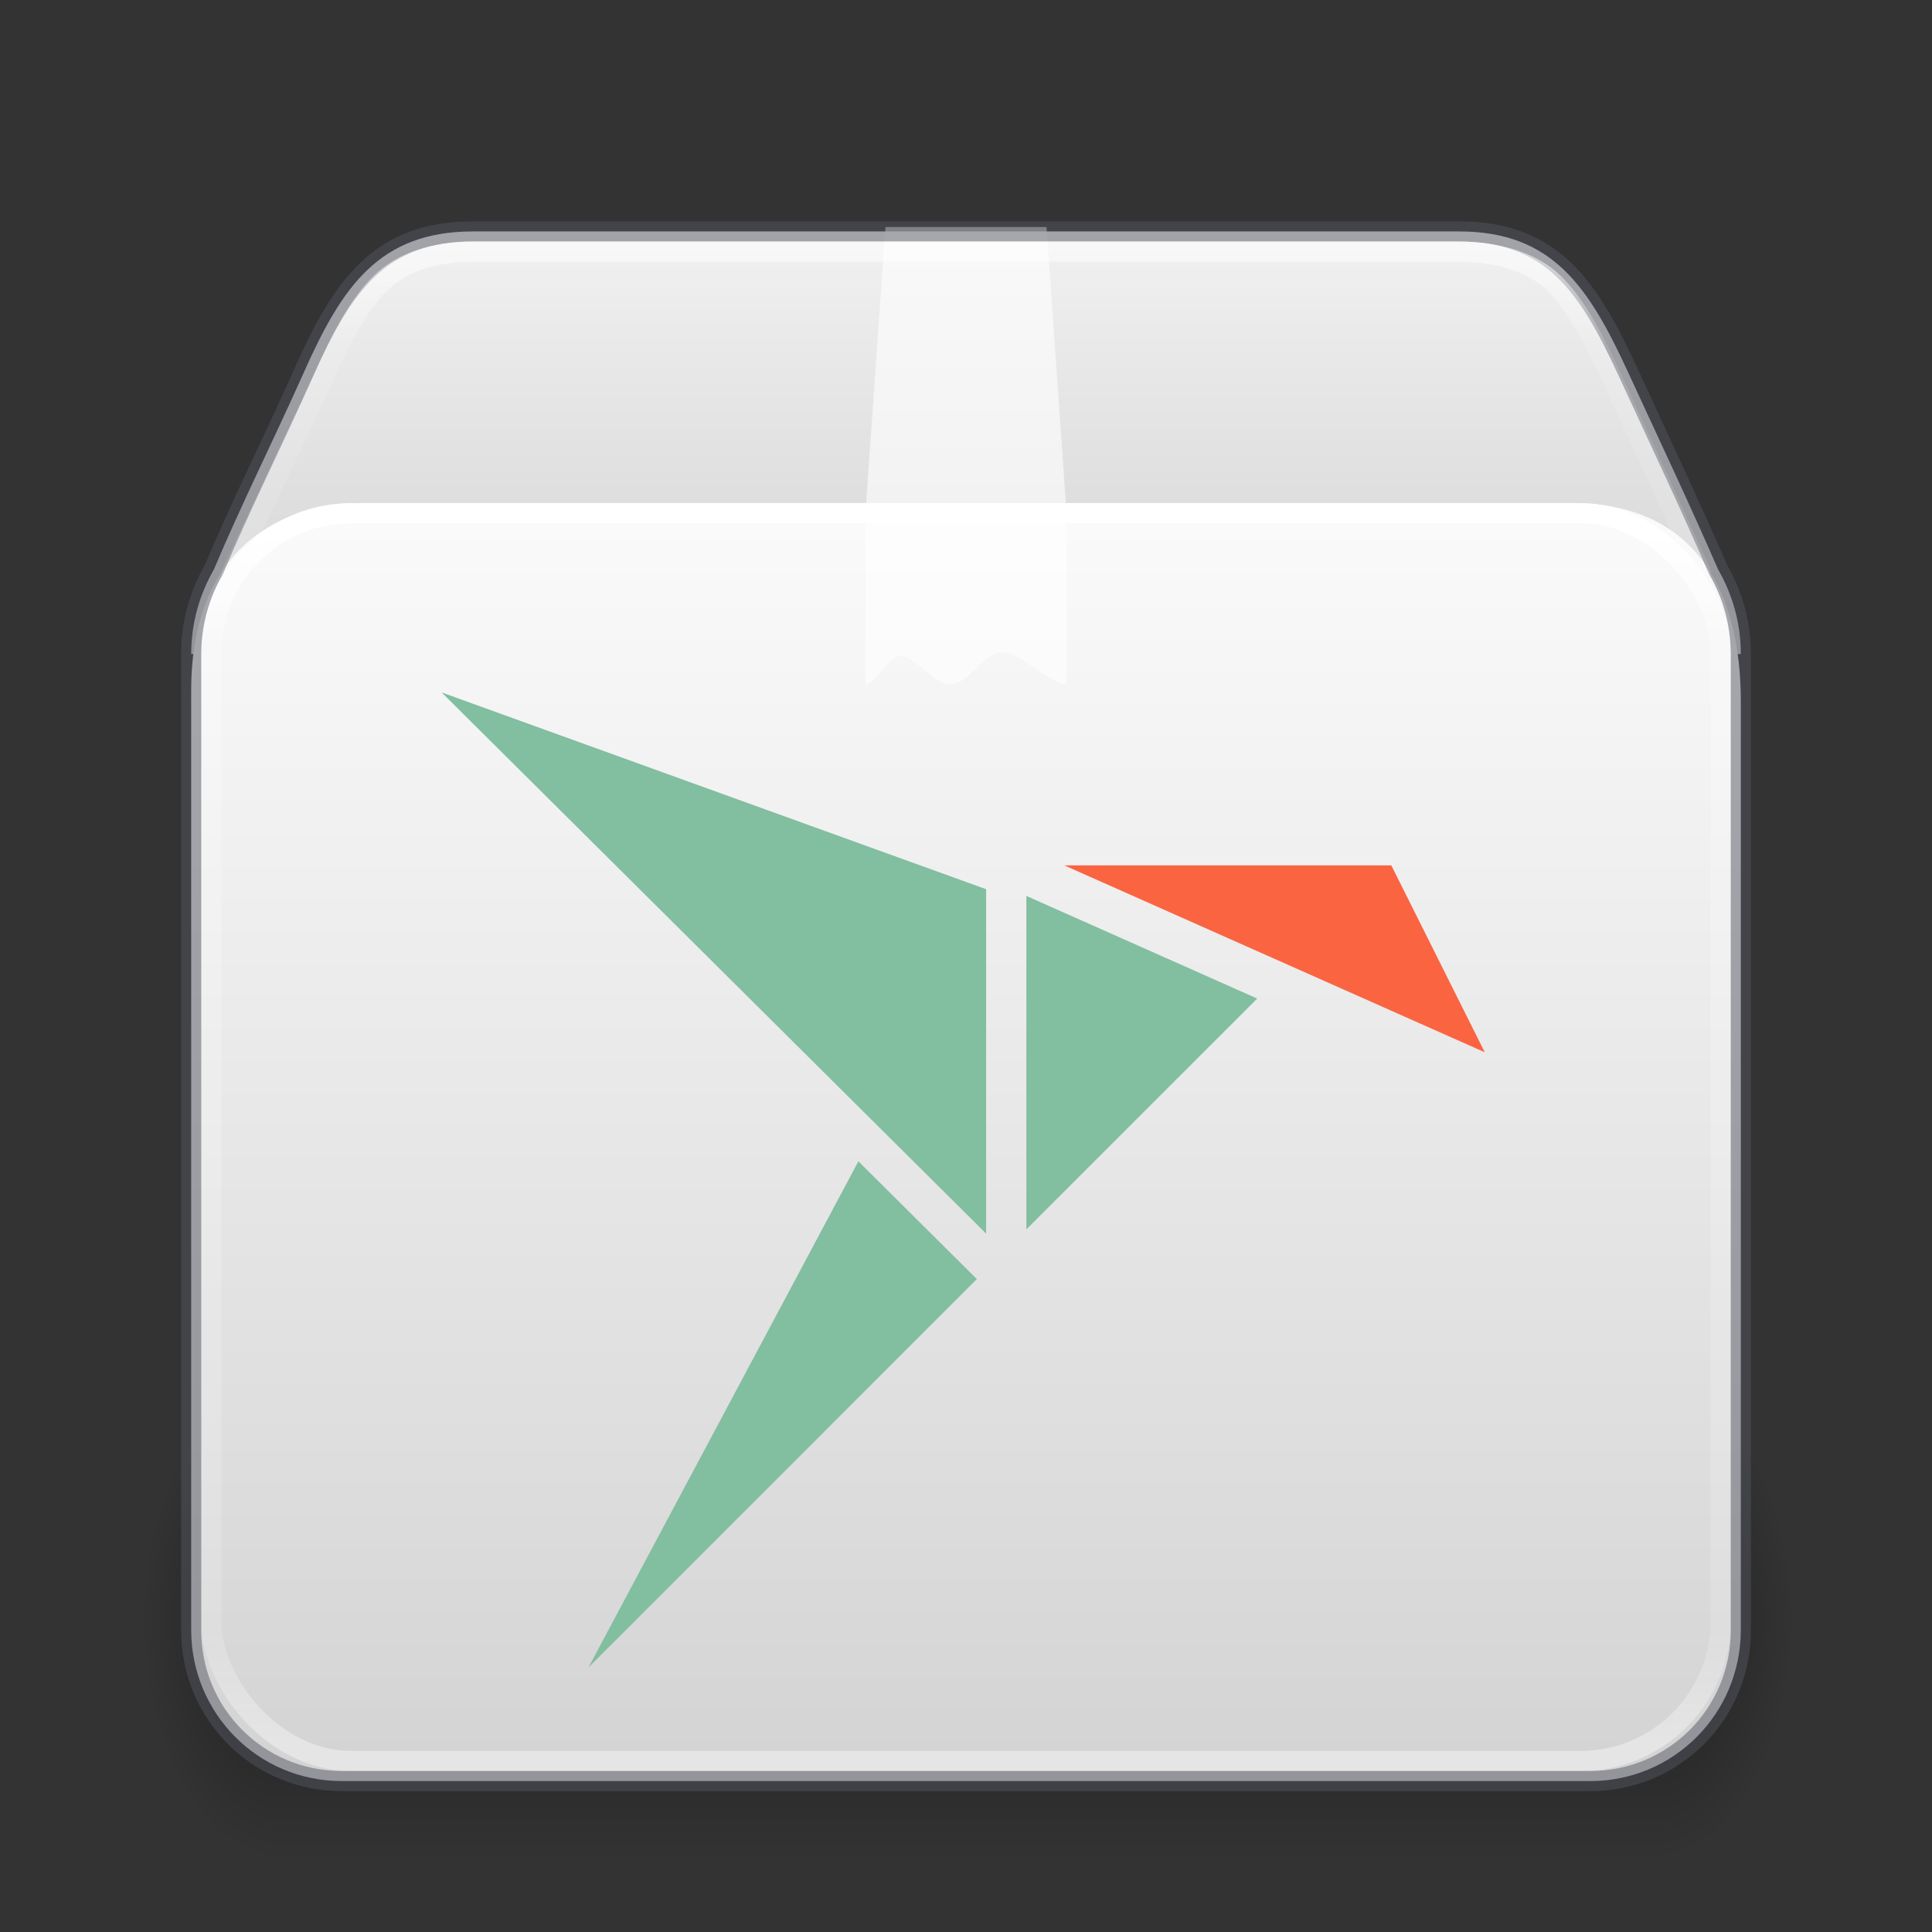 <?xml version="1.0" encoding="UTF-8" standalone="no"?>
<svg
   version="1.1"
   width="96"
   height="96"
   id="svg3049"
   sodipodi:docname="application-vnd.snap.svg"
   inkscape:version="1.1.1 (3bf5ae0d25, 2021-09-20)"
   xmlns:inkscape="http://www.inkscape.org/namespaces/inkscape"
   xmlns:sodipodi="http://sodipodi.sourceforge.net/DTD/sodipodi-0.dtd"
   xmlns:xlink="http://www.w3.org/1999/xlink"
   xmlns="http://www.w3.org/2000/svg"
   xmlns:svg="http://www.w3.org/2000/svg"
   xmlns:rdf="http://www.w3.org/1999/02/22-rdf-syntax-ns#"
   xmlns:cc="http://creativecommons.org/ns#"
   xmlns:dc="http://purl.org/dc/elements/1.1/">
  <rect width="100%" height="100%" fill="#333333" stroke="none"/>
  <sodipodi:namedview
     id="namedview55"
     pagecolor="#ffffff"
     bordercolor="#666666"
     borderopacity="1.0"
     inkscape:pageshadow="2"
     inkscape:pageopacity="0.0"
     inkscape:pagecheckerboard="0"
     showgrid="false"
     inkscape:zoom="6.4679639"
     inkscape:cx="33.318059"
     inkscape:cy="54.267464"
     inkscape:window-width="1801"
     inkscape:window-height="858"
     inkscape:window-x="88"
     inkscape:window-y="197"
     inkscape:window-maximized="0"
     inkscape:current-layer="svg3049" />
  <defs
     id="defs3051">
    <linearGradient
       id="linearGradient3811">
      <stop
         id="stop3813"
         style="stop-color:#000000;stop-opacity:1"
         offset="0" />
      <stop
         id="stop3815"
         style="stop-color:#000000;stop-opacity:0"
         offset="1" />
    </linearGradient>
    <linearGradient
       xlink:href="#linearGradient121303"
       id="linearGradient121764"
       gradientUnits="userSpaceOnUse"
       gradientTransform="matrix(2.033,0,0,1.746,-0.691,15.772)"
       x1="25.086"
       y1="-1.362"
       x2="25.086"
       y2="18.299" />
    <linearGradient
       id="linearGradient121303">
      <stop
         id="stop121295"
         style="stop-color:#ffffff;stop-opacity:1"
         offset="0" />
      <stop
         id="stop121297"
         style="stop-color:#ffffff;stop-opacity:0.235"
         offset="0.114" />
      <stop
         id="stop121299"
         style="stop-color:#ffffff;stop-opacity:0.157"
         offset="0.939" />
      <stop
         id="stop121301"
         style="stop-color:#ffffff;stop-opacity:0.392"
         offset="1" />
    </linearGradient>
    <linearGradient
       xlink:href="#linearGradient3924-2-2-5-8"
       id="linearGradient121760"
       gradientUnits="userSpaceOnUse"
       gradientTransform="matrix(2.027,0,0,1.676,-0.649,16.284)"
       x1="24"
       y1="5.92"
       x2="24"
       y2="42.08" />
    <linearGradient
       id="linearGradient3924-2-2-5-8">
      <stop
         id="stop3926-9-4-9-6"
         style="stop-color:#ffffff;stop-opacity:1"
         offset="0" />
      <stop
         id="stop3928-9-8-6-5"
         style="stop-color:#ffffff;stop-opacity:0.235"
         offset="0.093" />
      <stop
         id="stop3930-3-5-1-7"
         style="stop-color:#ffffff;stop-opacity:0.157"
         offset="0.907" />
      <stop
         id="stop3932-8-0-4-8"
         style="stop-color:#ffffff;stop-opacity:0.392"
         offset="1" />
    </linearGradient>
    <linearGradient
       xlink:href="#d"
       id="linearGradient121758"
       gradientUnits="userSpaceOnUse"
       gradientTransform="matrix(2.401,0,0,2.191,-8.451,-3.984)"
       x1="23.452"
       y1="30.555"
       x2="43.007"
       y2="45.934" />
    <linearGradient
       id="d">
      <stop
         offset="0"
         stop-color="#fff"
         stop-opacity="0"
         id="stop65" />
      <stop
         offset="1"
         stop-color="#fff"
         stop-opacity="0"
         id="stop67" />
    </linearGradient>
    <linearGradient
       xlink:href="#linearGradient855"
       id="linearGradient121756"
       gradientUnits="userSpaceOnUse"
       gradientTransform="matrix(2.408,0,0,2.59,81.141,-24.976)"
       x1="-5.887"
       y1="19.721"
       x2="-5.887"
       y2="43.376" />
    <linearGradient
       xlink:href="#linearGradient855"
       id="linearGradient1703"
       gradientUnits="userSpaceOnUse"
       gradientTransform="matrix(2.408,0,0,2.588,81.17,-24.864)"
       x1="-5.887"
       y1="11.483"
       x2="-5.887"
       y2="22.149" />
    <radialGradient
       cx="5"
       cy="41.5"
       fx="5"
       fy="41.5"
       gradientTransform="matrix(2.004,0,0,3.2,245.361,-195.092)"
       gradientUnits="userSpaceOnUse"
       xlink:href="#linearGradient3811"
       id="k-0-7-3-9-3"
       r="5" />
    <linearGradient
       xlink:href="#h"
       id="linearGradient121754"
       gradientUnits="userSpaceOnUse"
       gradientTransform="matrix(4.22,0,0,2.909,107.679,-55.528)"
       x1="17.554"
       y1="46"
       x2="17.554"
       y2="35" />
    <linearGradient
       id="h">
      <stop
         offset="0"
         stop-opacity="0"
         id="stop54" />
      <stop
         offset=".5"
         id="stop56" />
      <stop
         offset="1"
         stop-opacity="0"
         id="stop58" />
    </linearGradient>
    <radialGradient
       cx="5"
       cy="41.5"
       fx="5"
       fy="41.5"
       gradientTransform="matrix(2.004,0,0,3.2,-168.34,-195.092)"
       gradientUnits="userSpaceOnUse"
       xlink:href="#linearGradient3811"
       id="i-6-9-7-8-9"
       r="5" />
    <linearGradient
       id="linearGradient855">
      <stop
         id="stop851"
         offset="0"
         style="stop-color:#fafafa;stop-opacity:1" />
      <stop
         id="stop853"
         offset="1"
         style="stop-color:#d4d4d4;stop-opacity:1" />
    </linearGradient>
    <linearGradient
       xlink:href="#linearGradient3707-319-631-407-324-82"
       id="linearGradient3365"
       gradientUnits="userSpaceOnUse"
       x1="32"
       y1="3.964"
       x2="32"
       y2="59.57"
       gradientTransform="matrix(-1.529,0,0,-1.529,96.941,106.919)" />
    <linearGradient
       id="linearGradient3707-319-631-407-324-82">
      <stop
         id="stop3118"
         style="stop-color:#505050;stop-opacity:1;"
         offset="0" />
      <stop
         id="stop3120"
         style="stop-color:#8e8e8e;stop-opacity:1;"
         offset="1" />
    </linearGradient>
  </defs>
  <rect
     style="color:#000000;display:inline;overflow:visible;visibility:visible;opacity:0.5;fill:none;stroke:none;stroke-width:1;stroke-linecap:round;stroke-linejoin:round;stroke-miterlimit:4;stroke-dasharray:none;stroke-dashoffset:0;stroke-opacity:1;marker:none;enable-background:accumulate"
     id="rect5505-21-3-1"
     y="11.658"
     x="9.375"
     ry="7.5"
     rx="7.5"
     height="77.25"
     width="77.25" />
  <g
     id="g3005"
     transform="matrix(0.701,0,0,0.75,-96.917,33.781)"
     style="stroke-width:1.38">
    <rect
       fill="url(#i)"
       height="32"
       opacity="0.4"
       transform="scale(-1)"
       width="9.992"
       x="-158.318"
       y="-78.292"
       id="rect77-9-90-2-7-8"
       style="fill:url(#i-6-9-7-8-9);stroke-width:1.38" />
    <rect
       fill="url(#j)"
       height="32"
       opacity="0.4"
       width="97.06"
       x="158.318"
       y="46.292"
       id="rect79-7-2-0-1-4"
       style="fill:url(#linearGradient121754);stroke-width:1.38" />
    <rect
       fill="url(#k)"
       height="32"
       opacity="0.4"
       transform="scale(1,-1)"
       width="9.992"
       x="255.379"
       y="-78.292"
       id="rect81-3-8-6-7-8"
       style="fill:url(#k-0-7-3-9-3);stroke-width:1.38" />
  </g>
  <path
     id="rect5505-21-1-5-0-6-5-1-2-5-10"
     style="color:#000000;font-variation-settings:normal;display:inline;overflow:visible;visibility:visible;vector-effect:none;fill:url(#linearGradient1703);fill-opacity:1;fill-rule:nonzero;stroke:none;stroke-width:1;stroke-linecap:butt;stroke-linejoin:miter;stroke-miterlimit:4;stroke-dasharray:none;stroke-dashoffset:0;stroke-opacity:0.3;-inkscape-stroke:none;marker:none;enable-background:accumulate;stop-color:#000000"
     d="m 23.5,11.5 c -4.654,0 -6.51,2.747 -8.4,7 -1.449,3.251 -3.134,6.615 -4.473,9.8 -0.712,1.235 -1.127,2.666 -1.127,4.2 H 86.5 C 86.5,30.966 86.086,29.535 85.373,28.3 83.998,25.131 82.389,21.733 80.9,18.5 c -1.947,-4.227 -3.746,-7 -8.4,-7 z" />
  <path
     id="rect5505-21-1-5-0-6-5-1-2-3"
     style="color:#000000;font-variation-settings:normal;display:inline;overflow:visible;visibility:visible;vector-effect:none;fill:url(#linearGradient121756);fill-opacity:1;fill-rule:nonzero;stroke:none;stroke-width:1;stroke-linecap:butt;stroke-linejoin:miter;stroke-miterlimit:4;stroke-dasharray:none;stroke-dashoffset:0;stroke-opacity:0.3;-inkscape-stroke:none;marker:none;enable-background:accumulate;stop-color:#000000"
     d="M 17.9,25 C 14.4,25 9.5,26.866 9.5,34.323 V 80.985 c 0,4.163 3.334,7.515 7.476,7.515 h 0.924 60.2 0.924 C 83.166,88.5 86.5,85.148 86.5,80.985 V 34.837 C 86.5,29.588 84.4,25 78.1,25 Z" />
  <path
     d="m 21.547,23.647 h 51.785 c 3.024,0 4.895,1.038 6.162,3.891 l 4.361,11.973 V 82.672 c 0,2.723 -1.534,4.095 -4.556,4.095 H 16.126 c -3.023,0 -4.256,-1.509 -4.256,-4.232 V 39.508 L 16.09,27.279 c 0.843,-2.21 2.434,-3.634 5.457,-3.634 z"
     display="block"
     fill="none"
     opacity="0.505"
     overflow="visible"
     stroke="url(#m)"
     stroke-width="0.742"
     style="stroke:url(#linearGradient121758);marker:none"
     id="path85-1-8-5-7-0" />
  <rect
     style="opacity:1;fill:none;stroke:url(#linearGradient121760);stroke-width:1;stroke-linecap:round;stroke-linejoin:round;stroke-miterlimit:4;stroke-dasharray:none;stroke-dashoffset:0;stroke-opacity:1"
     id="rect6741-5-0-2-3-4-2-4"
     y="25.5"
     x="10.5"
     ry="6.965"
     height="62"
     width="75"
     rx="6.953" />
  <path
     d="m 44,11.281 h 8 l 1,14.25 V 34 C 52.131,34 50.779,32.411 49.8,32.411 48.8,32.411 48.202,34 47.2,34 46.395,34 45.507,32.589 44.7,32.589 44.173,32.589 43.527,34 43,34 v -8.469 z"
     fill="url(#n)"
     opacity="0.3"
     overflow="visible"
     style="opacity:0.6;fill:#ffffff;fill-opacity:1;stroke-width:0.535;marker:none"
     id="path87-0-9-7-6-4"
     sodipodi:nodetypes="ccccsssccc" />
  <path
     id="rect5505-21-1-5-0-6-5-1-2-5-1-4"
     style="color:#000000;font-variation-settings:normal;display:inline;overflow:visible;visibility:visible;opacity:0.5;vector-effect:none;fill:none;fill-opacity:1;fill-rule:nonzero;stroke:#555761;stroke-width:1;stroke-linecap:round;stroke-linejoin:round;stroke-miterlimit:4;stroke-dasharray:none;stroke-dashoffset:0;stroke-opacity:1;-inkscape-stroke:none;marker:none;enable-background:accumulate;stop-color:#000000;stop-opacity:1"
     d="m 23.499,11.5 c -4.654,0 -6.51,2.747 -8.4,7 -1.449,3.251 -3.133,6.615 -4.472,9.8 -0.712,1.235 -1.127,2.666 -1.127,4.199 v 23.321 24.28 0.924 c 0,4.142 3.334,7.476 7.476,7.476 h 0.924 60.2 0.924 c 4.142,0 7.476,-3.334 7.476,-7.476 V 80.1 55.82 32.499 c 0,-1.534 -0.415,-2.964 -1.127,-4.199 -1.375,-3.169 -2.983,-6.567 -4.472,-9.8 -1.947,-4.227 -3.746,-7 -8.4,-7 z" />
  <path
     id="rect5505-21-1-5-0-6-5-1-2-5-1-7-7"
     style="color:#000000;font-variation-settings:normal;display:inline;overflow:visible;visibility:visible;opacity:0.5;vector-effect:none;fill:none;fill-opacity:1;fill-rule:nonzero;stroke:url(#linearGradient121764);stroke-width:1;stroke-linecap:round;stroke-linejoin:round;stroke-miterlimit:4;stroke-dasharray:none;stroke-dashoffset:0;stroke-opacity:1;-inkscape-stroke:none;marker:none;enable-background:accumulate;stop-color:#000000"
     d="m 84.5,28.387 -4.395,-9.572 c -0.966,-2.121 -1.866,-3.751 -2.914,-4.765 -1.047,-1.015 -2.726,-1.55 -4.795,-1.55 H 23.588 c -2.071,0 -3.602,0.535 -4.652,1.545 -1.051,1.01 -1.944,2.628 -2.878,4.751 v 0.003 l -4.558,9.701" />
  <path
     id="polygon26"
     style="fill:#82bea0;stroke-width:1"
     class="cls-2"
     d="m 21.944,34.406 27.056,9.778 v 17.114 z"
     sodipodi:nodetypes="cccc" />
  <path
     id="polygon28"
     style="fill:#82bea0;stroke-width:1"
     class="cls-2"
     d="M 48.538,63.556 42.653,57.706 29.24,82.856 Z"
     sodipodi:nodetypes="cccc" />
  <path
     id="polygon30"
     style="fill:#82bea0;stroke-width:1"
     class="cls-2"
     d="M 62.47,49.618 51,44.518 v 16.567 z"
     sodipodi:nodetypes="cccc" />
  <path
     id="polygon32"
     style="fill:#fa6441;stroke-width:1"
     class="cls-3"
     d="m 52.884,43 20.893,9.286 -4.643,-9.286 z"
     sodipodi:nodetypes="cccc" />
</svg>
